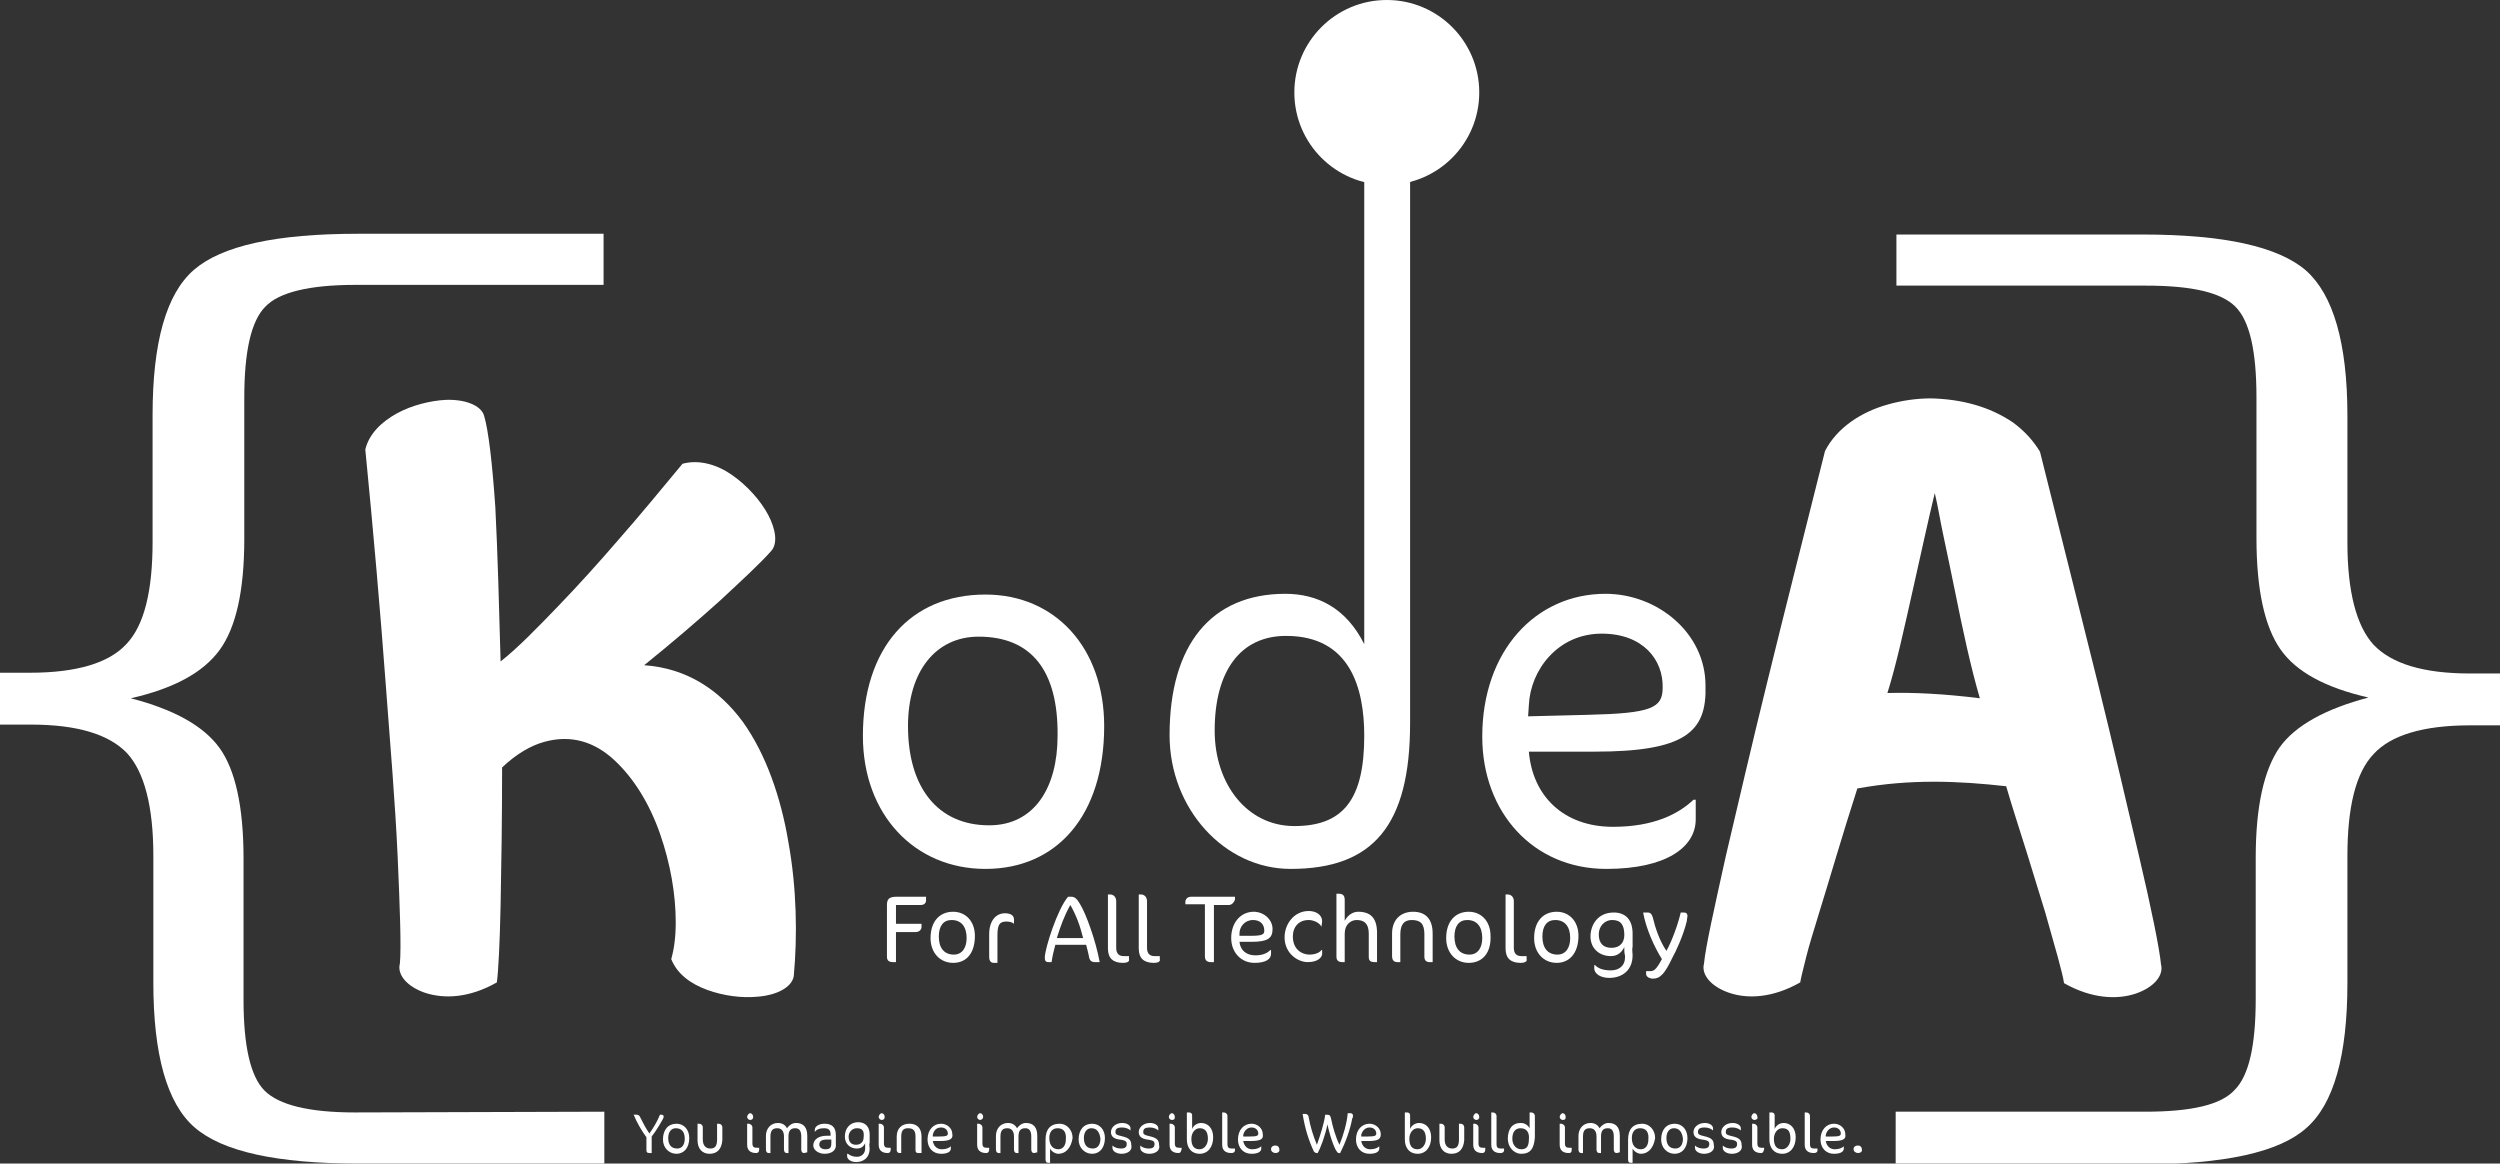 <?xml version="1.0" encoding="utf-8"?>
<!-- Generator: Adobe Illustrator 25.2.0, SVG Export Plug-In . SVG Version: 6.00 Build 0)  -->
<svg version="1.1" id="Layer_1" xmlns="http://www.w3.org/2000/svg" xmlns:xlink="http://www.w3.org/1999/xlink" x="0px" y="0px"
	 viewBox="0 0 332.6 154.8" style="enable-background:new 0 0 332.6 154.8;" xml:space="preserve">
<rect x="0" y="0" width="332.6" height="154.8" fill="#333333" stroke="none"/>
<style type="text/css">
	.st0{fill:#FFFFFF;}
</style>
<path class="st0" d="M64.4,55.3c0.6,2,1.1,6.4,1.5,12.2c0.3,5.9,0.5,13.1,0.7,20.5c2.3-1.8,5-4.6,7.7-7.4c2.7-2.8,5.4-5.8,7.9-8.7
	c2.9-3.3,5.7-6.7,8.6-10.2c2.2-0.6,4.6,0.1,6.6,1.5c2,1.4,3.8,3.4,4.8,5.3c1,1.9,1.3,3.8,0.4,4.8c-1.4,1.6-3.9,3.9-6.8,6.6
	c-3,2.7-6.5,5.7-10.1,8.6c5.7,0.4,10,3.3,13.1,7.5c3.1,4.3,5.1,10.1,6.1,16.1c1.1,6.1,1.2,12.4,0.7,17.8c-0.3,1.5-2.3,2.5-4.8,2.7
	c-2.1,0.2-4.5-0.1-6.7-0.9c-2.2-0.8-4-2.1-4.8-4.1c0.4-1.4,0.6-3,0.6-4.9c0-3.7-0.7-7.8-2.1-11.8c-1.4-4-3.5-7.4-6.1-9.8
	c-2.6-2.4-5.7-3.4-9.3-2.4c-1.8,0.5-3.7,1.6-5.6,3.4c0,6.8-0.1,13.3-0.2,18.3s-0.3,8.9-0.5,10.3c-3.7,2.1-7,2.2-9.5,1.4
	c-2.4-0.8-3.8-2.4-3.4-3.9c0.2-2.2,0-7.5-0.3-14.3s-1-15.1-1.6-23.1c-0.7-9.4-1.6-19.8-2.7-31c0.5-2.1,2.2-3.7,4.2-4.8
	c2-1.1,4.5-1.7,6.5-1.8C61.8,53.1,64,53.9,64.4,55.3z"/>
<path class="st0" d="M267.8,56.2c1.5,1.1,2.7,2.4,3.6,3.9c2.8,11.2,5.4,21.5,7.7,30.8c2,8.1,3.9,16.3,5.5,23.1
	c1.6,6.8,2.7,12.2,2.9,14.3c0.4,1.5-1,3.1-3.4,3.9c-2.4,0.8-5.8,0.7-9.5-1.4c-0.2-1.4-1.2-4.8-2.5-9.4l-2.4-7.8
	c-0.9-2.9-1.9-5.9-2.8-9c-6.3-0.7-12.7-1-19.8,0.3c-2,6.2-3.7,12.1-5.1,16.6c-0.7,2.3-1.3,4.2-1.7,5.8c-0.4,1.6-0.7,2.8-0.8,3.4
	c-3.7,2.1-7,2.2-9.4,1.4c-2.4-0.8-3.8-2.4-3.4-3.9c0.2-2.2,1.4-7.5,2.9-14.3c1.6-6.8,3.5-15,5.5-23.1c2.3-9.4,4.9-19.6,7.7-30.8
	c1.6-3.1,4.8-5.2,8.4-6.2c1.8-0.5,3.7-0.8,5.7-0.8C261,53.1,264.7,54.1,267.8,56.2z M254.5,78.4c-1.1,4.9-2.2,10-3.4,13.8
	c3.4-0.1,7.5,0.1,12.3,0.7c-1.2-4.1-2.3-9.2-3.3-14.2c-0.5-2.5-1-4.8-1.5-7.2c-0.5-2.3-0.8-4.3-1.2-5.9
	C256.6,68.9,255.6,73.5,254.5,78.4z"/>
<path class="st0" d="M80.4,147.9v6.9H47.7c-10.9,0-18.1-1.6-21.8-4.8c-3.7-3.2-5.5-9.7-5.5-19.3v-16.9c0-6.5-1.2-11.1-3.5-13.6
	c-2.4-2.5-6.6-3.8-12.8-3.8H0v-6.9h4c6.2,0,10.5-1.3,12.8-3.8c2.4-2.5,3.5-7.1,3.5-13.6V55.2c0-9.6,1.8-16.1,5.5-19.3
	c3.7-3.2,10.9-4.8,21.8-4.8h32.7v6.8H47.3c-6.2,0-10.2,1-12,2.9c-1.9,1.9-2.8,6-2.8,12.1v18.8c0,6.9-1.1,11.8-3.3,14.8
	s-6.1,5.1-11.8,6.4c5.8,1.5,9.7,3.7,11.8,6.6s3.2,7.8,3.2,14.7v18.8c0,6.1,0.9,10.2,2.8,12.1c1.9,1.9,5.9,2.9,12,2.9L80.4,147.9
	L80.4,147.9z"/>
<path class="st0" d="M252.2,147.9h33.2c6.1,0,10.1-0.9,11.9-2.9c1.9-1.9,2.8-5.9,2.8-12.1v-18.8c0-6.8,1.1-11.7,3.2-14.7
	c2.1-2.9,6.1-5.1,11.8-6.6c-5.7-1.3-9.6-3.4-11.7-6.4s-3.2-7.9-3.2-14.8V52.9c0-6.2-0.9-10.2-2.8-12.1s-5.8-2.8-11.9-2.8h-33.2v-6.8
	H285c10.9,0,18.1,1.6,21.8,4.8c3.6,3.2,5.5,9.6,5.5,19.3v16.9c0,6.5,1.2,11.1,3.5,13.6c2.4,2.5,6.6,3.8,12.8,3.8h4v6.9h-4
	c-6.2,0-10.5,1.3-12.8,3.8c-2.4,2.5-3.5,7.1-3.5,13.6v16.9c0,9.6-1.8,16.1-5.5,19.3c-3.6,3.2-10.9,4.8-21.8,4.8h-32.8L252.2,147.9
	L252.2,147.9z"/>
<g>
	<path class="st0" d="M131.1,115.6c-9.4,0-16.3-7.2-16.3-17.7c0-11.7,6.3-18.8,16.3-18.8c9.3,0,15.8,7.1,15.8,17.5
		C146.9,108.5,140.6,115.6,131.1,115.6z M130.2,84.7c-5.7,0-9.4,4.6-9.4,11.9c0,8.1,3.9,13.2,10.8,13.2c6,0,9.1-5,9.1-11.9
		C140.8,89.2,137.2,84.7,130.2,84.7z"/>
	<path class="st0" d="M171.7,115.6c-8.8,0-16.1-8-16.1-17.8c0-12.1,5.6-18.8,15.4-18.8c4.3,0,8.1,1.9,10.5,6.7V8.4h1.6
		c2.9,0,4.5,1.6,4.5,4.9v82.9C187.6,109.8,182.7,115.6,171.7,115.6z M171.1,84.6c-6.1,0-9.5,4.7-9.5,12.6c0,7.1,4.3,12.7,10.6,12.7
		c6.4,0,9.3-3.4,9.3-12C181.5,91.5,179.6,84.6,171.1,84.6z"/>
	<path class="st0" d="M212.1,100h-8.7c0.5,5.9,4.6,10,11.2,10c5.4,0,8.7-1.7,10.7-3.6h0.3v2.6c0,3.7-3.9,6.6-11.9,6.6
		c-9.7,0-16.5-7.5-16.5-17.6c0-11.4,7.1-19,16.4-19c6.9,0,13.3,5.2,13.3,12.2C227.1,97.4,224.2,100,212.1,100z M213.1,84.3
		c-5.9,0-9.5,4.9-9.7,9.5l-0.1,1.5l8-0.2c8.4-0.2,9.9-0.9,9.9-3.6C221.3,87.8,218.6,84.3,213.1,84.3z"/>
</g>
<g>
	<circle class="st0" cx="184.5" cy="12.3" r="12.3"/>
	<ellipse class="st0" cx="186.3" cy="9" rx="6.6" ry="6.6"/>
</g>
<g>
	<path class="st0" d="M122.5,120.4h-3.3v2.5h3.4v0.4c0,0.4-0.3,0.7-0.8,0.7h-2.6v4h-0.4c-0.5,0-0.8-0.2-0.8-0.7v-6.9
		c0-0.8,0.3-1.1,1.3-1.1h3.9v0.5C123.2,120.1,123,120.4,122.5,120.4z"/>
	<path class="st0" d="M126.8,128.1c-1.7,0-3-1.3-3-3.3c0-2.2,1.2-3.5,3-3.5c1.7,0,2.9,1.3,2.9,3.2
		C129.7,126.8,128.6,128.1,126.8,128.1z M126.6,122.4c-1.1,0-1.7,0.8-1.7,2.2c0,1.5,0.7,2.4,2,2.4c1.1,0,1.7-0.9,1.7-2.2
		C128.6,123.3,127.9,122.4,126.6,122.4z"/>
	<path class="st0" d="M134.9,122.9c-0.2-0.2-0.6-0.3-1-0.3c-0.9,0-1.2,0.4-1.2,1.8v3.7h-0.5c-0.4,0-0.6-0.3-0.6-0.8v-3
		c0-1.8,0.9-2.8,2.1-2.8c0.9,0,1.2,0.4,1.2,0.8L134.9,122.9L134.9,122.9L134.9,122.9z"/>
	<path class="st0" d="M145.7,128c-0.5,0-0.7-0.2-0.8-0.6c-0.1-0.6-0.3-1.3-0.4-1.7h-4.1c-0.2,0.7-0.4,1.6-0.5,2.3h-0.4
		c-0.4,0-0.5-0.2-0.5-0.6c0-1.2,1.7-6.5,3.1-8.1h0.4c0.5,0,0.8,0.3,1.2,1c0.8,1.3,2.1,4.9,2.6,7.7L145.7,128L145.7,128z
		 M142.4,120.4c-0.8,1.4-1.3,2.8-1.8,4.4h3.5C143.7,123.2,143.2,121.8,142.4,120.4z"/>
	<path class="st0" d="M149.4,128.1c-1.3,0-2-0.6-2-1.9v-7.2h0.3c0.4,0,0.8,0.3,0.8,0.9v6.2c0,0.8,0.4,1.1,1,1.1h0.7v0.4
		C150.3,127.9,150,128.1,149.4,128.1z"/>
	<path class="st0" d="M153.5,128.1c-1.3,0-2-0.6-2-1.9v-7.2h0.3c0.4,0,0.8,0.3,0.8,0.9v6.2c0,0.8,0.4,1.1,1,1.1h0.7v0.4
		C154.4,127.9,154.1,128.1,153.5,128.1z"/>
	<path class="st0" d="M163.5,120.4h-2v7.6h-0.4c-0.5,0-0.8-0.2-0.8-0.8v-6.9h-2.6V120c0-0.3,0.2-0.7,0.8-0.7h5.8v0.4
		C164.2,120,163.9,120.4,163.5,120.4z"/>
	<path class="st0" d="M166.5,125.3h-1.6c0.1,1.1,0.9,1.8,2.1,1.8c1,0,1.6-0.3,2-0.7h0.1v0.5c0,0.7-0.7,1.2-2.2,1.2
		c-1.8,0-3.1-1.4-3.1-3.3c0-2.1,1.3-3.5,3-3.5c1.3,0,2.5,1,2.5,2.3C169.3,124.8,168.7,125.3,166.5,125.3z M166.7,122.4
		c-1.1,0-1.8,0.9-1.8,1.8l0,0.3l1.5,0c1.6,0,1.8-0.2,1.8-0.7C168.2,123,167.7,122.4,166.7,122.4z"/>
	<path class="st0" d="M175.8,123.3c-0.2-0.5-1-0.9-1.7-0.9c-1.3,0-2.1,0.9-2.1,2.2c0,1.7,1.2,2.4,2.2,2.4c0.7,0,1.3-0.2,1.6-0.6h0.1
		v0.5c0,0.4-0.5,1.1-1.9,1.1c-1.4,0-3.1-1.2-3.1-3.3c0-1.8,1.3-3.5,3.2-3.5c1,0,1.8,0.5,1.8,1.4L175.8,123.3L175.8,123.3
		L175.8,123.3z"/>
	<path class="st0" d="M182.9,128c-0.6,0-0.8-0.2-0.8-0.7v-3.1c0-1.3-0.6-1.8-1.6-1.8c-0.8,0-1.6,0.6-1.6,1.8v3.8h-0.3
		c-0.5,0-0.8-0.2-0.8-0.7v-8.4h0.3c0.5,0,0.8,0.2,0.8,0.8v2.8c0.5-0.9,1.2-1.2,1.8-1.2c1.6,0,2.5,0.8,2.5,2.8v3.9L182.9,128
		L182.9,128z"/>
	<path class="st0" d="M190.2,128c-0.4,0-0.7-0.2-0.7-0.7v-3c0-1.4-0.5-1.9-1.7-1.9c-1,0-1.5,0.6-1.5,1.9v3.7h-0.4
		c-0.4,0-0.7-0.2-0.7-0.8v-3c0-1.8,1.1-2.9,2.8-2.9c1.6,0,2.6,0.9,2.6,2.9v3.8H190.2z"/>
	<path class="st0" d="M195.4,128.1c-1.7,0-3-1.3-3-3.3c0-2.2,1.2-3.5,3-3.5c1.7,0,2.9,1.3,2.9,3.2
		C198.4,126.8,197.2,128.1,195.4,128.1z M195.2,122.4c-1.1,0-1.7,0.8-1.7,2.2c0,1.5,0.7,2.4,2,2.4c1.1,0,1.7-0.9,1.7-2.2
		C197.2,123.3,196.5,122.4,195.2,122.4z"/>
	<path class="st0" d="M202.3,128.1c-1.3,0-2-0.6-2-1.9v-7.2h0.3c0.4,0,0.8,0.3,0.8,0.9v6.2c0,0.8,0.4,1.1,1,1.1h0.7v0.4
		C203.2,127.9,202.9,128.1,202.3,128.1z"/>
	<path class="st0" d="M207.1,128.1c-1.7,0-3-1.3-3-3.3c0-2.2,1.2-3.5,3-3.5c1.7,0,2.9,1.3,2.9,3.2
		C210,126.8,208.8,128.1,207.1,128.1z M206.9,122.4c-1.1,0-1.7,0.8-1.7,2.2c0,1.5,0.7,2.4,2,2.4c1.1,0,1.7-0.9,1.7-2.2
		C208.9,123.3,208.2,122.4,206.9,122.4z"/>
	<path class="st0" d="M217.2,127.1c0,2-1.4,3-3.1,3c-1.1,0-2-0.5-2-1.3v-0.4h0.1c0.4,0.4,1,0.7,2.1,0.7c1.1,0,1.9-0.6,1.9-1.8
		c0-0.2-0.1-0.5-0.1-0.8V126c-0.3,0.6-0.8,1.2-1.8,1.2c-1.5,0-2.7-1-2.7-2.6s1-3.2,3.1-3.2c1.5,0,2.5,0.9,2.5,2.8v1.8
		C217.1,126.2,217.2,126.8,217.2,127.1z M214.5,122.4c-1.1,0-1.8,0.9-1.8,1.9c0,1.3,0.7,1.8,1.7,1.8c1.1,0,1.7-0.7,1.7-1.7
		C216.1,123,215.6,122.4,214.5,122.4z"/>
	<path class="st0" d="M222.5,127.4c-1,2.1-1.6,2.8-2.6,2.8c-0.5,0-0.9-0.3-0.9-0.6v-0.4h0.5c0.5,0,0.8-0.1,1.6-1.6
		c-1-1.6-2.1-4-2.5-6.2h0.6c0.5,0,0.6,0.4,0.7,0.7c0.3,1.3,0.9,3.1,1.8,4.4c0.7-1.2,1.6-3.7,1.9-5.1h0.4c0.3,0,0.5,0.1,0.5,0.5
		c0,0.1-0.1,0.5-0.1,0.7C223.9,124.6,222.9,126.7,222.5,127.4z"/>
</g>
<g>
	<path class="st0" d="M86.7,151.2v2.2h-0.3c-0.3,0-0.4-0.1-0.4-0.4v-1.7c-0.6-0.8-1.3-2-1.7-3h0.4c0.2,0,0.4,0.1,0.5,0.4
		c0.3,0.6,0.7,1.4,1.2,2.1c0.5-0.7,1.1-1.7,1.4-2.5H88c0.2,0,0.3,0.1,0.3,0.3C88.3,148.8,87.2,150.6,86.7,151.2z"/>
	<path class="st0" d="M90,153.5c-1,0-1.8-0.8-1.8-1.9c0-1.3,0.7-2.1,1.8-2.1c1,0,1.7,0.8,1.7,1.9C91.7,152.7,91,153.5,90,153.5z
		 M89.9,150.1c-0.6,0-1,0.5-1,1.3c0,0.9,0.4,1.4,1.2,1.4c0.7,0,1-0.6,1-1.3C91.1,150.6,90.7,150.1,89.9,150.1z"/>
	<path class="st0" d="M94.4,153.5c-1,0-1.6-0.7-1.6-1.8v-2.2H93c0.3,0,0.5,0.2,0.5,0.5v1.6c0,0.8,0.4,1.2,1,1.2
		c0.6,0,0.9-0.3,0.9-1.2v-2.1h0.2c0.3,0,0.5,0.2,0.5,0.5v1.7C96,152.9,95.4,153.5,94.4,153.5z"/>
	<path class="st0" d="M99.8,149c-0.2,0-0.4-0.2-0.4-0.4s0.2-0.5,0.4-0.5c0.2,0,0.4,0.2,0.4,0.5S100,149,99.8,149z M100.6,153.4
		c-0.8,0-1.2-0.4-1.2-1.1v-2.8h0.2c0.2,0,0.5,0.2,0.5,0.5v2.1c0,0.5,0.2,0.6,0.6,0.6h0.3v0.2C101,153.3,100.8,153.4,100.6,153.4z"/>
	<path class="st0" d="M107,153.4c-0.3,0-0.4-0.2-0.4-0.5v-1.7c0-0.8-0.3-1.1-0.8-1.1c-0.6,0-0.9,0.3-0.9,1.1v2.2h-0.2
		c-0.3,0-0.4-0.2-0.4-0.5v-1.7c0-0.7-0.3-1.1-0.9-1.1c-0.6,0-0.9,0.3-0.9,1.1v2.2h-0.2c-0.3,0-0.4-0.2-0.4-0.5v-1.8
		c0-0.9,0.6-1.7,1.6-1.7c0.6,0,1,0.3,1.2,0.7c0.3-0.4,0.7-0.7,1.2-0.7c1,0,1.5,0.6,1.5,1.7v2.2L107,153.4L107,153.4z"/>
	<path class="st0" d="M109.7,153.5c-0.8,0-1.5-0.5-1.5-1.1c0-0.8,0.7-1.3,1.8-1.3h0.5v-0.2c0-0.6-0.3-0.8-0.9-0.8
		c-0.6,0-1,0.2-1.2,0.5h0v-0.3c0-0.4,0.5-0.8,1.3-0.8c1,0,1.5,0.5,1.5,1.5v1.2C111.3,152.9,110.8,153.5,109.7,153.5z M110.6,151.6
		h-0.5c-0.8,0-1.1,0.2-1.1,0.7c0,0.3,0.3,0.6,0.8,0.6c0.6,0,0.8-0.2,0.8-0.8V151.6z"/>
	<path class="st0" d="M115.7,152.8c0,1.2-0.8,1.8-1.8,1.8c-0.6,0-1.2-0.3-1.2-0.8v-0.3h0.1c0.3,0.2,0.6,0.4,1.2,0.4
		c0.6,0,1.1-0.4,1.1-1.1c0-0.1,0-0.3,0-0.5v-0.2c-0.2,0.4-0.5,0.7-1.1,0.7c-0.9,0-1.6-0.6-1.6-1.6s0.6-1.9,1.8-1.9
		c0.9,0,1.5,0.6,1.5,1.6v1.1C115.6,152.3,115.7,152.7,115.7,152.8z M114,150.1c-0.7,0-1.1,0.6-1.1,1.1c0,0.8,0.4,1.1,1,1.1
		c0.6,0,1-0.4,1-1C115,150.4,114.7,150.1,114,150.1z"/>
	<path class="st0" d="M117.3,149c-0.2,0-0.4-0.2-0.4-0.4s0.2-0.5,0.4-0.5c0.2,0,0.4,0.2,0.4,0.5S117.5,149,117.3,149z M118.1,153.4
		c-0.8,0-1.2-0.4-1.2-1.1v-2.8h0.2c0.2,0,0.5,0.2,0.5,0.5v2.1c0,0.5,0.2,0.6,0.6,0.6h0.3v0.2C118.5,153.3,118.3,153.4,118.1,153.4z"
		/>
	<path class="st0" d="M122.2,153.4c-0.3,0-0.4-0.1-0.4-0.4v-1.8c0-0.8-0.3-1.1-1-1.1c-0.6,0-0.9,0.3-0.9,1.1v2.2h-0.2
		c-0.2,0-0.4-0.1-0.4-0.4v-1.8c0-1.1,0.7-1.7,1.7-1.7c1,0,1.6,0.6,1.6,1.7v2.2L122.2,153.4L122.2,153.4z"/>
	<path class="st0" d="M125.1,151.8h-1c0.1,0.6,0.5,1.1,1.2,1.1c0.6,0,1-0.2,1.2-0.4h0v0.3c0,0.4-0.4,0.7-1.3,0.7
		c-1.1,0-1.8-0.8-1.8-1.9c0-1.3,0.8-2.1,1.8-2.1c0.8,0,1.5,0.6,1.5,1.4C126.8,151.5,126.4,151.8,125.1,151.8z M125.2,150
		c-0.7,0-1,0.5-1.1,1l0,0.2l0.9,0c0.9,0,1.1-0.1,1.1-0.4C126.1,150.4,125.8,150,125.2,150z"/>
	<path class="st0" d="M130.4,149c-0.2,0-0.4-0.2-0.4-0.4s0.2-0.5,0.4-0.5c0.2,0,0.4,0.2,0.4,0.5C130.8,148.8,130.6,149,130.4,149z
		 M131.2,153.4c-0.8,0-1.2-0.4-1.2-1.1v-2.8h0.2c0.2,0,0.5,0.2,0.5,0.5v2.1c0,0.5,0.2,0.6,0.6,0.6h0.3v0.2
		C131.6,153.3,131.4,153.4,131.2,153.4z"/>
	<path class="st0" d="M137.6,153.4c-0.3,0-0.4-0.2-0.4-0.5v-1.7c0-0.8-0.3-1.1-0.8-1.1c-0.6,0-0.9,0.3-0.9,1.1v2.2h-0.2
		c-0.3,0-0.4-0.2-0.4-0.5v-1.7c0-0.7-0.3-1.1-0.9-1.1c-0.6,0-0.9,0.3-0.9,1.1v2.2h-0.2c-0.3,0-0.4-0.2-0.4-0.5v-1.8
		c0-0.9,0.6-1.7,1.6-1.7c0.6,0,1,0.3,1.2,0.7c0.3-0.4,0.7-0.7,1.2-0.7c1,0,1.5,0.6,1.5,1.7v2.2L137.6,153.4L137.6,153.4z"/>
	<path class="st0" d="M140.8,153.5c-0.4,0-0.9-0.3-1.1-0.7v1.9h-0.2c-0.3,0-0.4-0.1-0.4-0.5v-2.6c0-1.3,0.6-2.1,1.9-2.1
		c0.9,0,1.7,0.8,1.7,1.9C142.5,152.7,141.8,153.5,140.8,153.5z M140.7,150.1c-0.7,0-1.1,0.5-1.1,1.3c0,1,0.5,1.5,1.2,1.5
		c0.6,0,1-0.5,1-1.3C141.9,150.5,141.4,150.1,140.7,150.1z"/>
	<path class="st0" d="M145.3,153.5c-1,0-1.8-0.8-1.8-1.9c0-1.3,0.7-2.1,1.8-2.1c1,0,1.7,0.8,1.7,1.9
		C147,152.7,146.3,153.5,145.3,153.5z M145.2,150.1c-0.6,0-1,0.5-1,1.3c0,0.9,0.4,1.4,1.2,1.4c0.7,0,1-0.6,1-1.3
		C146.3,150.6,145.9,150.1,145.2,150.1z"/>
	<path class="st0" d="M149.2,153.5c-0.6,0-1.2-0.3-1.2-0.8v-0.3h0c0.2,0.2,0.6,0.4,1.1,0.4c0.6,0,0.8-0.2,0.8-0.6
		c0-0.3-0.1-0.5-1-0.6c-0.7-0.1-1.1-0.4-1.1-1c0-0.6,0.6-1.2,1.5-1.2c0.6,0,1.1,0.3,1.1,0.7v0.3h0c-0.2-0.2-0.6-0.4-1.1-0.4
		c-0.7,0-0.9,0.2-0.9,0.6c0,0.3,0.1,0.4,1,0.6c0.8,0.2,1.1,0.5,1.1,1.1C150.7,153,150.1,153.5,149.2,153.5z"/>
	<path class="st0" d="M152.9,153.5c-0.6,0-1.2-0.3-1.2-0.8v-0.3h0c0.2,0.2,0.6,0.4,1.1,0.4c0.6,0,0.8-0.2,0.8-0.6
		c0-0.3-0.1-0.5-1-0.6c-0.7-0.1-1.1-0.4-1.1-1c0-0.6,0.6-1.2,1.5-1.2c0.6,0,1.1,0.3,1.1,0.7v0.3h0c-0.2-0.2-0.6-0.4-1.1-0.4
		c-0.7,0-0.9,0.2-0.9,0.6c0,0.3,0.1,0.4,1,0.6c0.8,0.2,1.1,0.5,1.1,1.1C154.4,153,153.8,153.5,152.9,153.5z"/>
	<path class="st0" d="M155.9,149c-0.2,0-0.4-0.2-0.4-0.4s0.2-0.5,0.4-0.5c0.2,0,0.4,0.2,0.4,0.5S156.2,149,155.9,149z M156.8,153.4
		c-0.8,0-1.2-0.4-1.2-1.1v-2.8h0.2c0.2,0,0.5,0.2,0.5,0.5v2.1c0,0.5,0.2,0.6,0.6,0.6h0.3v0.2C157.1,153.3,157,153.4,156.8,153.4z"/>
	<path class="st0" d="M159.6,153.5c-1.1,0-1.7-0.8-1.7-1.9V148h0.3c0.2,0,0.4,0.1,0.4,0.4v1.8c0.2-0.5,0.7-0.8,1.2-0.8
		c0.9,0,1.6,0.7,1.6,1.9C161.4,152.6,160.7,153.5,159.6,153.5z M159.6,150.1c-0.6,0-1.1,0.6-1.1,1.4c0,1,0.4,1.4,1.1,1.4
		c0.6,0,1.1-0.6,1.1-1.4C160.7,150.4,160.2,150.1,159.6,150.1z"/>
	<path class="st0" d="M163.8,153.4c-0.8,0-1.2-0.4-1.2-1.1V148h0.2c0.3,0,0.5,0.2,0.5,0.5v3.7c0,0.5,0.2,0.6,0.6,0.6h0.4v0.2
		C164.3,153.3,164.1,153.4,163.8,153.4z"/>
	<path class="st0" d="M166.4,151.8h-1c0.1,0.6,0.5,1.1,1.2,1.1c0.6,0,1-0.2,1.2-0.4h0v0.3c0,0.4-0.4,0.7-1.3,0.7
		c-1.1,0-1.8-0.8-1.8-1.9c0-1.3,0.8-2.1,1.8-2.1c0.8,0,1.5,0.6,1.5,1.4C168.1,151.5,167.8,151.8,166.4,151.8z M166.5,150
		c-0.6,0-1,0.5-1.1,1l0,0.2l0.9,0c0.9,0,1.1-0.1,1.1-0.4C167.4,150.4,167.1,150,166.5,150z"/>
	<path class="st0" d="M169.7,153.4c-0.3,0-0.6-0.2-0.6-0.5c0-0.3,0.2-0.5,0.6-0.5c0.3,0,0.5,0.2,0.5,0.5
		C170.3,153.2,170,153.4,169.7,153.4z"/>
	<path class="st0" d="M178.3,153.4h-0.2c-0.4,0-1.1-2-1.5-3.8c-0.3,1.5-0.9,3.1-1.3,3.8h-0.1c-0.2,0-0.3-0.1-0.4-0.2
		c-0.7-1.5-1.2-3.1-1.5-5h0.4c0.2,0,0.4,0.2,0.4,0.4c0.2,1.2,0.6,2.5,1.1,3.7c0.5-1.4,1-3,1.1-4h0.2c0.4,0,0.5,0.1,0.6,0.6
		c0.2,1,0.6,2.4,1.1,3.4c0.5-1.2,1-2.9,1.1-4.2h0.4c0.1,0,0.3,0.1,0.3,0.3c0,0.1,0,0.3-0.1,0.4C179.6,150.4,179,152,178.3,153.4z"/>
	<path class="st0" d="M182.1,151.8h-1c0.1,0.6,0.5,1.1,1.2,1.1c0.6,0,1-0.2,1.2-0.4h0v0.3c0,0.4-0.4,0.7-1.3,0.7
		c-1.1,0-1.8-0.8-1.8-1.9c0-1.3,0.8-2.1,1.8-2.1c0.8,0,1.5,0.6,1.5,1.4C183.7,151.5,183.4,151.8,182.1,151.8z M182.2,150
		c-0.6,0-1,0.5-1.1,1l0,0.2l0.9,0c0.9,0,1.1-0.1,1.1-0.4C183.1,150.4,182.8,150,182.2,150z"/>
	<path class="st0" d="M188.6,153.5c-1.1,0-1.7-0.8-1.7-1.9V148h0.3c0.2,0,0.4,0.1,0.4,0.4v1.8c0.2-0.5,0.7-0.8,1.2-0.8
		c0.9,0,1.6,0.7,1.6,1.9C190.4,152.6,189.7,153.5,188.6,153.5z M188.6,150.1c-0.6,0-1.1,0.6-1.1,1.4c0,1,0.4,1.4,1.1,1.4
		c0.6,0,1.1-0.6,1.1-1.4C189.7,150.4,189.2,150.1,188.6,150.1z"/>
	<path class="st0" d="M193.1,153.5c-1,0-1.6-0.7-1.6-1.8v-2.2h0.2c0.3,0,0.5,0.2,0.5,0.5v1.6c0,0.8,0.4,1.2,1,1.2
		c0.6,0,0.9-0.3,0.9-1.2v-2.1h0.2c0.3,0,0.5,0.2,0.5,0.5v1.7C194.7,152.9,194.1,153.5,193.1,153.5z"/>
	<path class="st0" d="M196.4,149c-0.2,0-0.4-0.2-0.4-0.4s0.2-0.5,0.4-0.5c0.2,0,0.4,0.2,0.4,0.5S196.6,149,196.4,149z M197.2,153.4
		c-0.8,0-1.2-0.4-1.2-1.1v-2.8h0.2c0.2,0,0.5,0.2,0.5,0.5v2.1c0,0.5,0.2,0.6,0.6,0.6h0.3v0.2C197.6,153.3,197.4,153.4,197.2,153.4z"
		/>
	<path class="st0" d="M199.6,153.4c-0.8,0-1.2-0.4-1.2-1.1V148h0.2c0.3,0,0.5,0.2,0.5,0.5v3.7c0,0.5,0.2,0.6,0.6,0.6h0.4v0.2
		C200.1,153.3,199.9,153.4,199.6,153.4z"/>
	<path class="st0" d="M202.4,153.5c-1,0-1.8-0.9-1.8-2c0-1.3,0.6-2.1,1.7-2.1c0.5,0,0.9,0.2,1.2,0.7V148h0.2c0.3,0,0.5,0.2,0.5,0.5
		v2.8C204.1,152.8,203.6,153.5,202.4,153.5z M202.3,150.1c-0.7,0-1.1,0.5-1.1,1.4c0,0.8,0.5,1.4,1.2,1.4c0.7,0,1-0.4,1-1.3
		C203.5,150.8,203.2,150.1,202.3,150.1z"/>
	<path class="st0" d="M207.9,149c-0.2,0-0.4-0.2-0.4-0.4s0.2-0.5,0.4-0.5c0.2,0,0.4,0.2,0.4,0.5S208.2,149,207.9,149z M208.7,153.4
		c-0.8,0-1.2-0.4-1.2-1.1v-2.8h0.2c0.2,0,0.5,0.2,0.5,0.5v2.1c0,0.5,0.2,0.6,0.6,0.6h0.3v0.2C209.1,153.3,209,153.4,208.7,153.4z"/>
	<path class="st0" d="M215.1,153.4c-0.3,0-0.4-0.2-0.4-0.5v-1.7c0-0.8-0.3-1.1-0.8-1.1c-0.6,0-0.9,0.3-0.9,1.1v2.2h-0.2
		c-0.3,0-0.4-0.2-0.4-0.5v-1.7c0-0.7-0.3-1.1-0.9-1.1c-0.6,0-0.9,0.3-0.9,1.1v2.2h-0.2c-0.3,0-0.4-0.2-0.4-0.5v-1.8
		c0-0.9,0.6-1.7,1.6-1.7c0.6,0,1,0.3,1.2,0.7c0.3-0.4,0.7-0.7,1.2-0.7c1,0,1.5,0.6,1.5,1.7v2.2L215.1,153.4L215.1,153.4z"/>
	<path class="st0" d="M218.3,153.5c-0.4,0-0.9-0.3-1.1-0.7v1.9h-0.2c-0.3,0-0.4-0.1-0.4-0.5v-2.6c0-1.3,0.6-2.1,1.9-2.1
		c0.9,0,1.7,0.8,1.7,1.9C220,152.7,219.3,153.5,218.3,153.5z M218.2,150.1c-0.7,0-1.1,0.5-1.1,1.3c0,1,0.5,1.5,1.2,1.5
		c0.6,0,1-0.5,1-1.3C219.4,150.5,218.9,150.1,218.2,150.1z"/>
	<path class="st0" d="M222.8,153.5c-1,0-1.8-0.8-1.8-1.9c0-1.3,0.7-2.1,1.8-2.1c1,0,1.7,0.8,1.7,1.9
		C224.5,152.7,223.8,153.5,222.8,153.5z M222.7,150.1c-0.6,0-1,0.5-1,1.3c0,0.9,0.4,1.4,1.2,1.4c0.7,0,1-0.6,1-1.3
		C223.8,150.6,223.4,150.1,222.7,150.1z"/>
	<path class="st0" d="M226.7,153.5c-0.6,0-1.2-0.3-1.2-0.8v-0.3h0c0.2,0.2,0.6,0.4,1.1,0.4c0.6,0,0.8-0.2,0.8-0.6
		c0-0.3-0.1-0.5-1-0.6c-0.7-0.1-1.1-0.4-1.1-1c0-0.6,0.6-1.2,1.5-1.2c0.6,0,1.1,0.3,1.1,0.7v0.3h0c-0.2-0.2-0.6-0.4-1.1-0.4
		c-0.7,0-0.9,0.2-0.9,0.6c0,0.3,0.1,0.4,1,0.6c0.8,0.2,1.1,0.5,1.1,1.1C228.2,153,227.6,153.5,226.7,153.5z"/>
	<path class="st0" d="M230.4,153.5c-0.6,0-1.2-0.3-1.2-0.8v-0.3h0c0.2,0.2,0.6,0.4,1.1,0.4c0.6,0,0.8-0.2,0.8-0.6
		c0-0.3-0.1-0.5-1-0.6c-0.7-0.1-1.1-0.4-1.1-1c0-0.6,0.6-1.2,1.5-1.2c0.6,0,1.1,0.3,1.1,0.7v0.3h0c-0.2-0.2-0.6-0.4-1.1-0.4
		c-0.7,0-0.9,0.2-0.9,0.6c0,0.3,0.1,0.4,1,0.6c0.8,0.2,1.1,0.5,1.1,1.1C231.9,153,231.3,153.5,230.4,153.5z"/>
	<path class="st0" d="M233.4,149c-0.2,0-0.4-0.2-0.4-0.4s0.2-0.5,0.4-0.5c0.2,0,0.4,0.2,0.4,0.5C233.9,148.8,233.7,149,233.4,149z
		 M234.3,153.4c-0.8,0-1.2-0.4-1.2-1.1v-2.8h0.2c0.2,0,0.5,0.2,0.5,0.5v2.1c0,0.5,0.2,0.6,0.6,0.6h0.3v0.2
		C234.6,153.3,234.5,153.4,234.3,153.4z"/>
	<path class="st0" d="M237.1,153.5c-1.1,0-1.7-0.8-1.7-1.9V148h0.3c0.2,0,0.4,0.1,0.4,0.4v1.8c0.2-0.5,0.7-0.8,1.2-0.8
		c0.9,0,1.6,0.7,1.6,1.9C238.9,152.6,238.2,153.5,237.1,153.5z M237.1,150.1c-0.6,0-1.1,0.6-1.1,1.4c0,1,0.4,1.4,1.1,1.4
		c0.6,0,1.1-0.6,1.1-1.4C238.2,150.4,237.8,150.1,237.1,150.1z"/>
	<path class="st0" d="M241.3,153.4c-0.8,0-1.2-0.4-1.2-1.1V148h0.2c0.3,0,0.5,0.2,0.5,0.5v3.7c0,0.5,0.2,0.6,0.6,0.6h0.4v0.2
		C241.8,153.3,241.6,153.4,241.3,153.4z"/>
	<path class="st0" d="M243.9,151.8h-1c0.1,0.6,0.5,1.1,1.2,1.1c0.6,0,1-0.2,1.2-0.4h0v0.3c0,0.4-0.4,0.7-1.3,0.7
		c-1.1,0-1.8-0.8-1.8-1.9c0-1.3,0.8-2.1,1.8-2.1c0.8,0,1.5,0.6,1.5,1.4C245.6,151.5,245.3,151.8,243.9,151.8z M244,150
		c-0.6,0-1,0.5-1.1,1l0,0.2l0.9,0c0.9,0,1.1-0.1,1.1-0.4C244.9,150.4,244.6,150,244,150z"/>
	<path class="st0" d="M247.2,153.4c-0.3,0-0.6-0.2-0.6-0.5c0-0.3,0.2-0.5,0.6-0.5c0.3,0,0.5,0.2,0.5,0.5
		C247.8,153.2,247.5,153.4,247.2,153.4z"/>
</g>
</svg>

